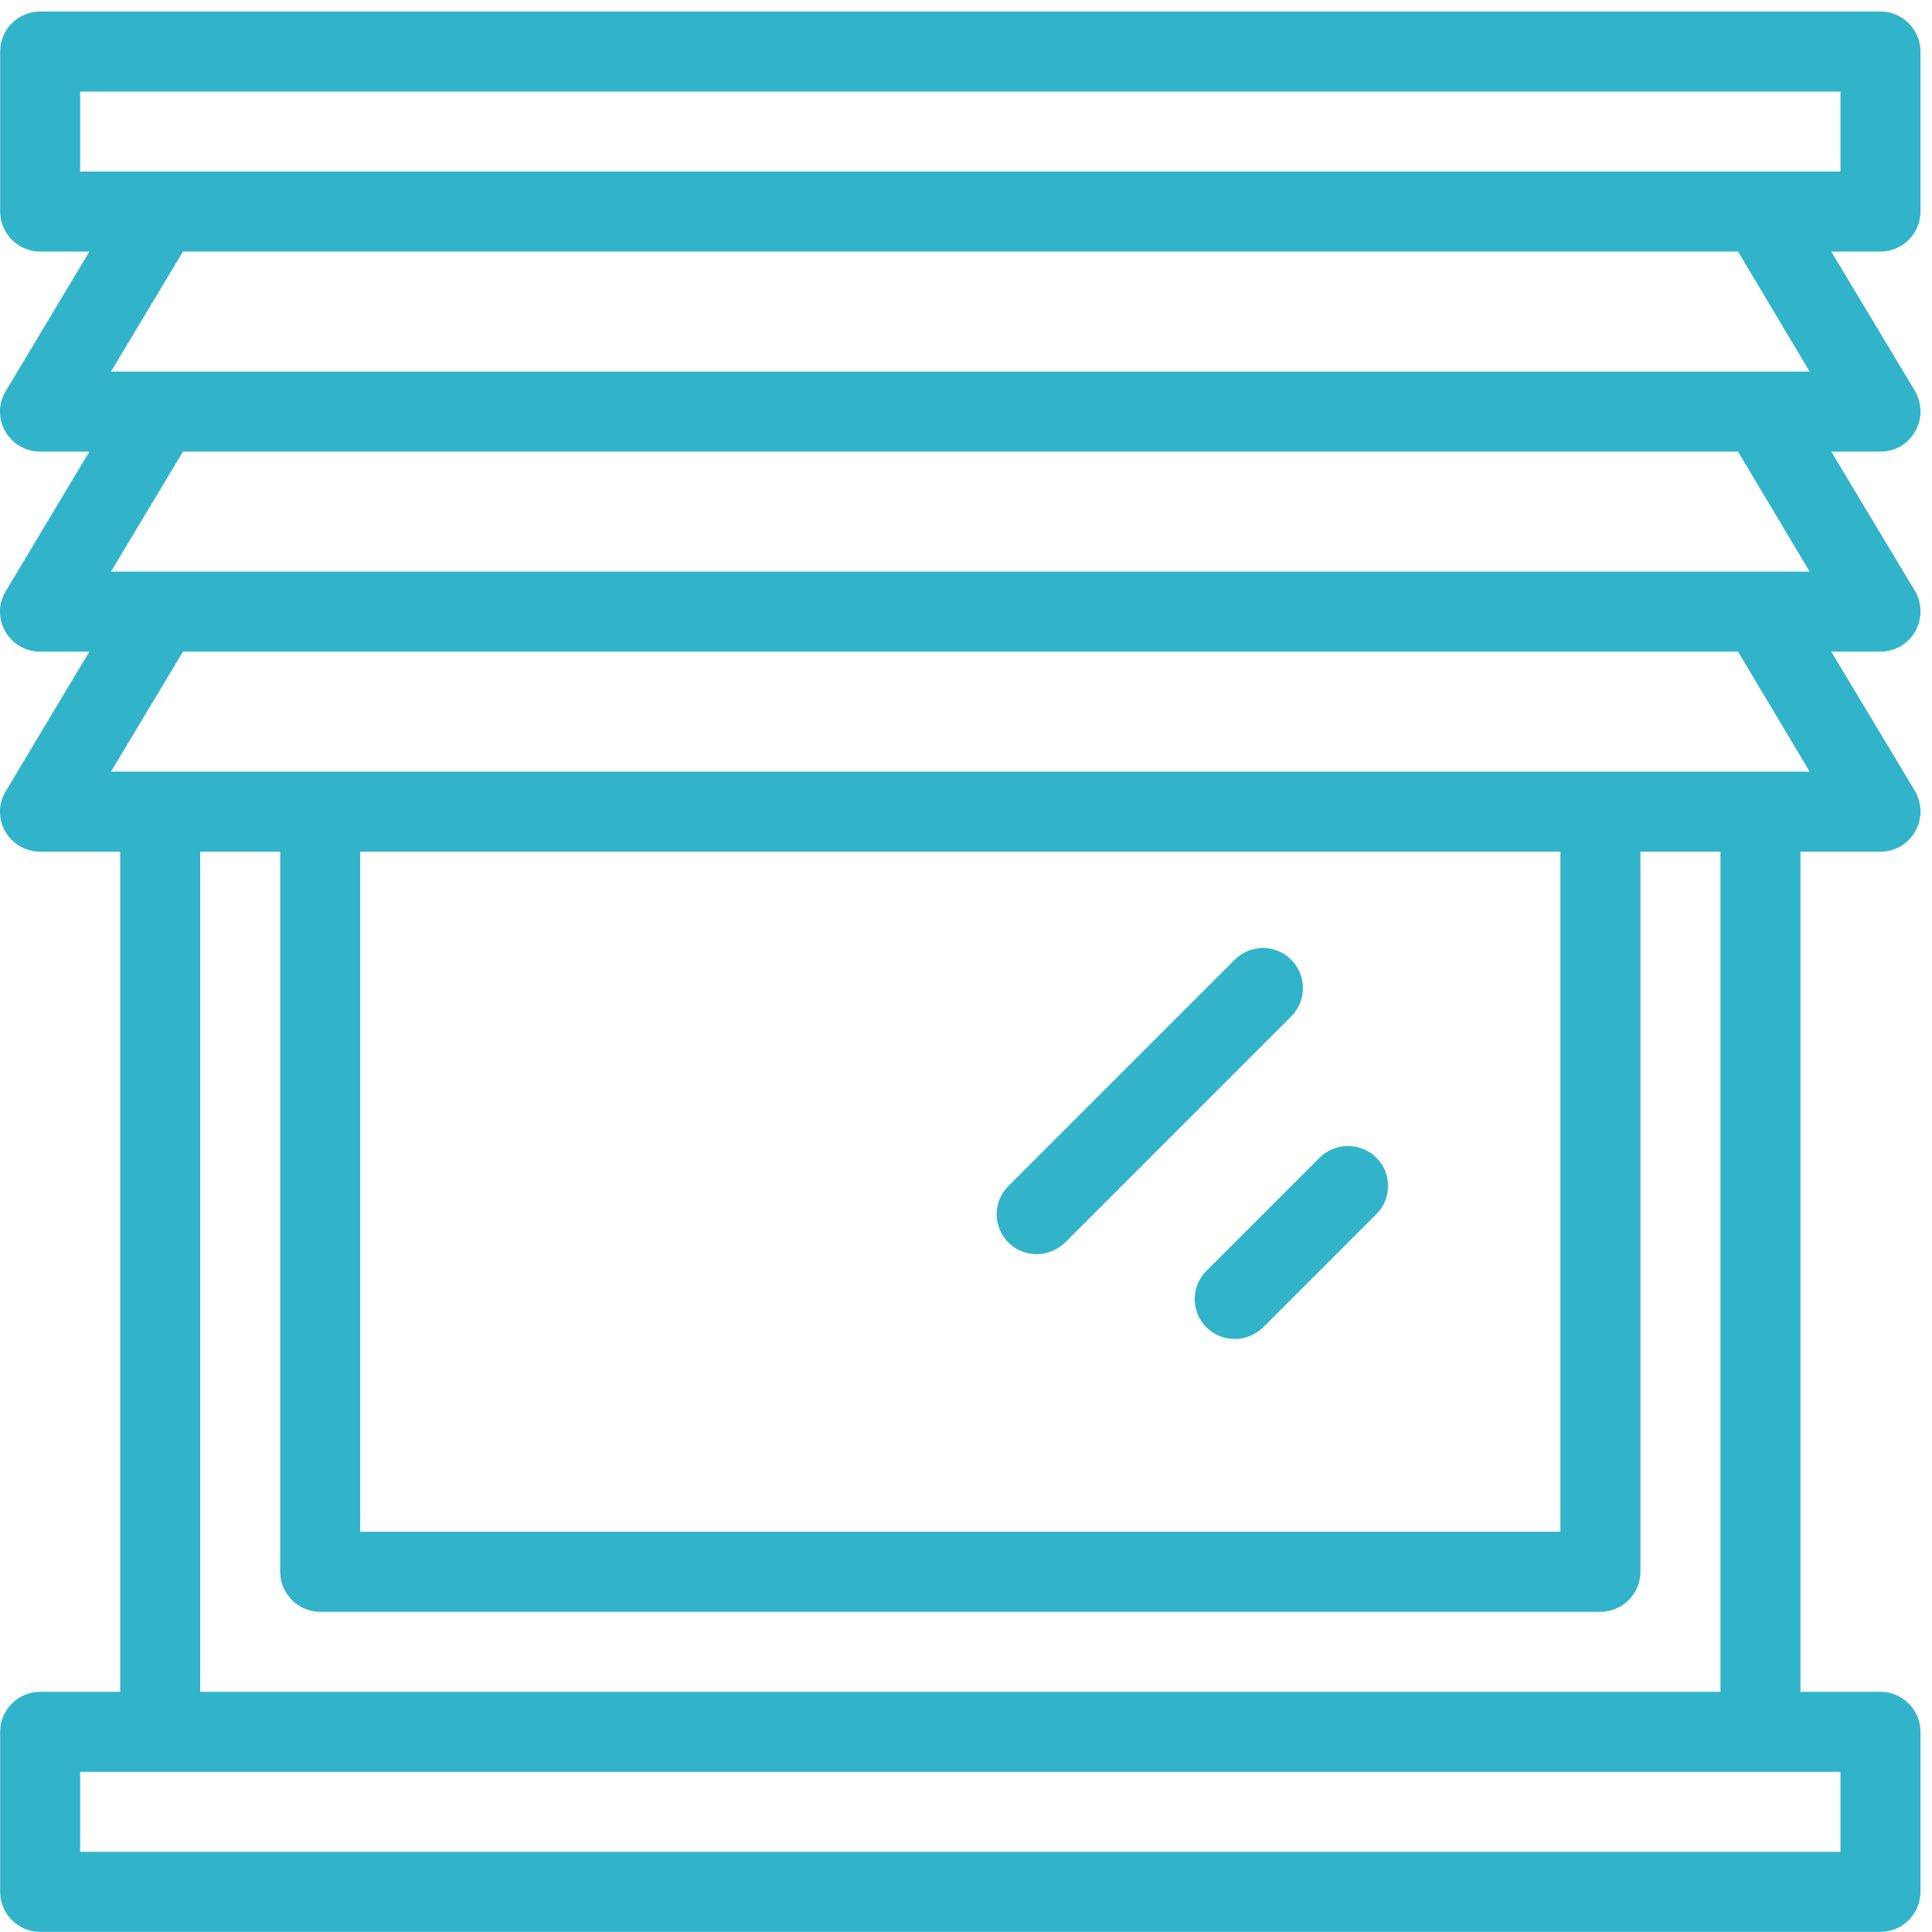 <svg width="68" height="68" viewBox="0 0 68 68" fill="none" xmlns="http://www.w3.org/2000/svg">
<path d="M66.186 0.405H1.413C0.639 0.405 0.005 1.039 0.005 1.813V7.446C0.005 8.22 0.639 8.854 1.413 8.854H3.145L0.202 13.768C-0.065 14.205 -0.065 14.74 0.188 15.191C0.442 15.627 0.907 15.895 1.413 15.895H3.145L0.202 20.809C-0.065 21.245 -0.065 21.78 0.188 22.231C0.442 22.668 0.907 22.935 1.413 22.935H3.145L0.202 27.849C-0.065 28.286 -0.065 28.821 0.188 29.272C0.442 29.708 0.907 29.976 1.413 29.976H4.23V59.546H1.413C0.639 59.546 0.005 60.179 0.005 60.954V66.586C0.005 67.361 0.639 67.995 1.413 67.995H66.186C66.961 67.995 67.594 67.361 67.594 66.586V60.954C67.594 60.179 66.961 59.546 66.186 59.546H63.37V29.976H66.186C66.693 29.976 67.158 29.708 67.411 29.258C67.665 28.821 67.651 28.272 67.397 27.835L64.454 22.935H66.186C66.693 22.935 67.158 22.668 67.411 22.217C67.665 21.78 67.651 21.231 67.397 20.795L64.454 15.895H66.186C66.693 15.895 67.158 15.627 67.411 15.176C67.665 14.74 67.651 14.191 67.397 13.754L64.454 8.854H66.186C66.961 8.854 67.594 8.22 67.594 7.446V1.813C67.594 1.039 66.961 0.405 66.186 0.405ZM64.778 65.178H2.822V62.362H64.778V65.178ZM60.554 59.546H7.046V29.976H9.862V55.322C9.862 56.096 10.496 56.73 11.27 56.73H56.33C57.104 56.73 57.738 56.096 57.738 55.322V29.976H60.554V59.546ZM12.678 29.976H54.921V53.913H12.678V29.976ZM63.694 27.159H3.906L6.44 22.935H61.173L63.694 27.159ZM63.694 20.119H3.906L6.44 15.895H61.173L63.694 20.119ZM63.694 13.078H3.906L6.44 8.854H61.173L63.694 13.078ZM64.778 6.038H2.822V3.222H64.778V6.038Z" fill="#31B4C9"/>
<path d="M45.445 33.778C45.315 33.647 45.16 33.543 44.989 33.473C44.819 33.402 44.637 33.366 44.452 33.366C44.268 33.366 44.085 33.402 43.915 33.473C43.744 33.543 43.59 33.647 43.459 33.778L35.49 41.747C35.293 41.944 35.159 42.195 35.106 42.467C35.052 42.74 35.08 43.023 35.188 43.279C35.295 43.536 35.476 43.755 35.707 43.908C35.939 44.062 36.211 44.143 36.489 44.141C36.855 44.141 37.208 44 37.489 43.733L45.459 35.763C45.994 35.214 45.994 34.327 45.445 33.778ZM46.445 40.748L42.46 44.733C42.263 44.929 42.13 45.18 42.076 45.453C42.022 45.725 42.05 46.008 42.158 46.264C42.265 46.521 42.446 46.74 42.678 46.893C42.909 47.047 43.181 47.128 43.459 47.126C43.826 47.126 44.178 46.986 44.459 46.718L48.444 42.733C48.993 42.184 48.993 41.297 48.444 40.748C47.895 40.199 46.994 40.199 46.445 40.748Z" fill="#31B4C9"/>
</svg>
